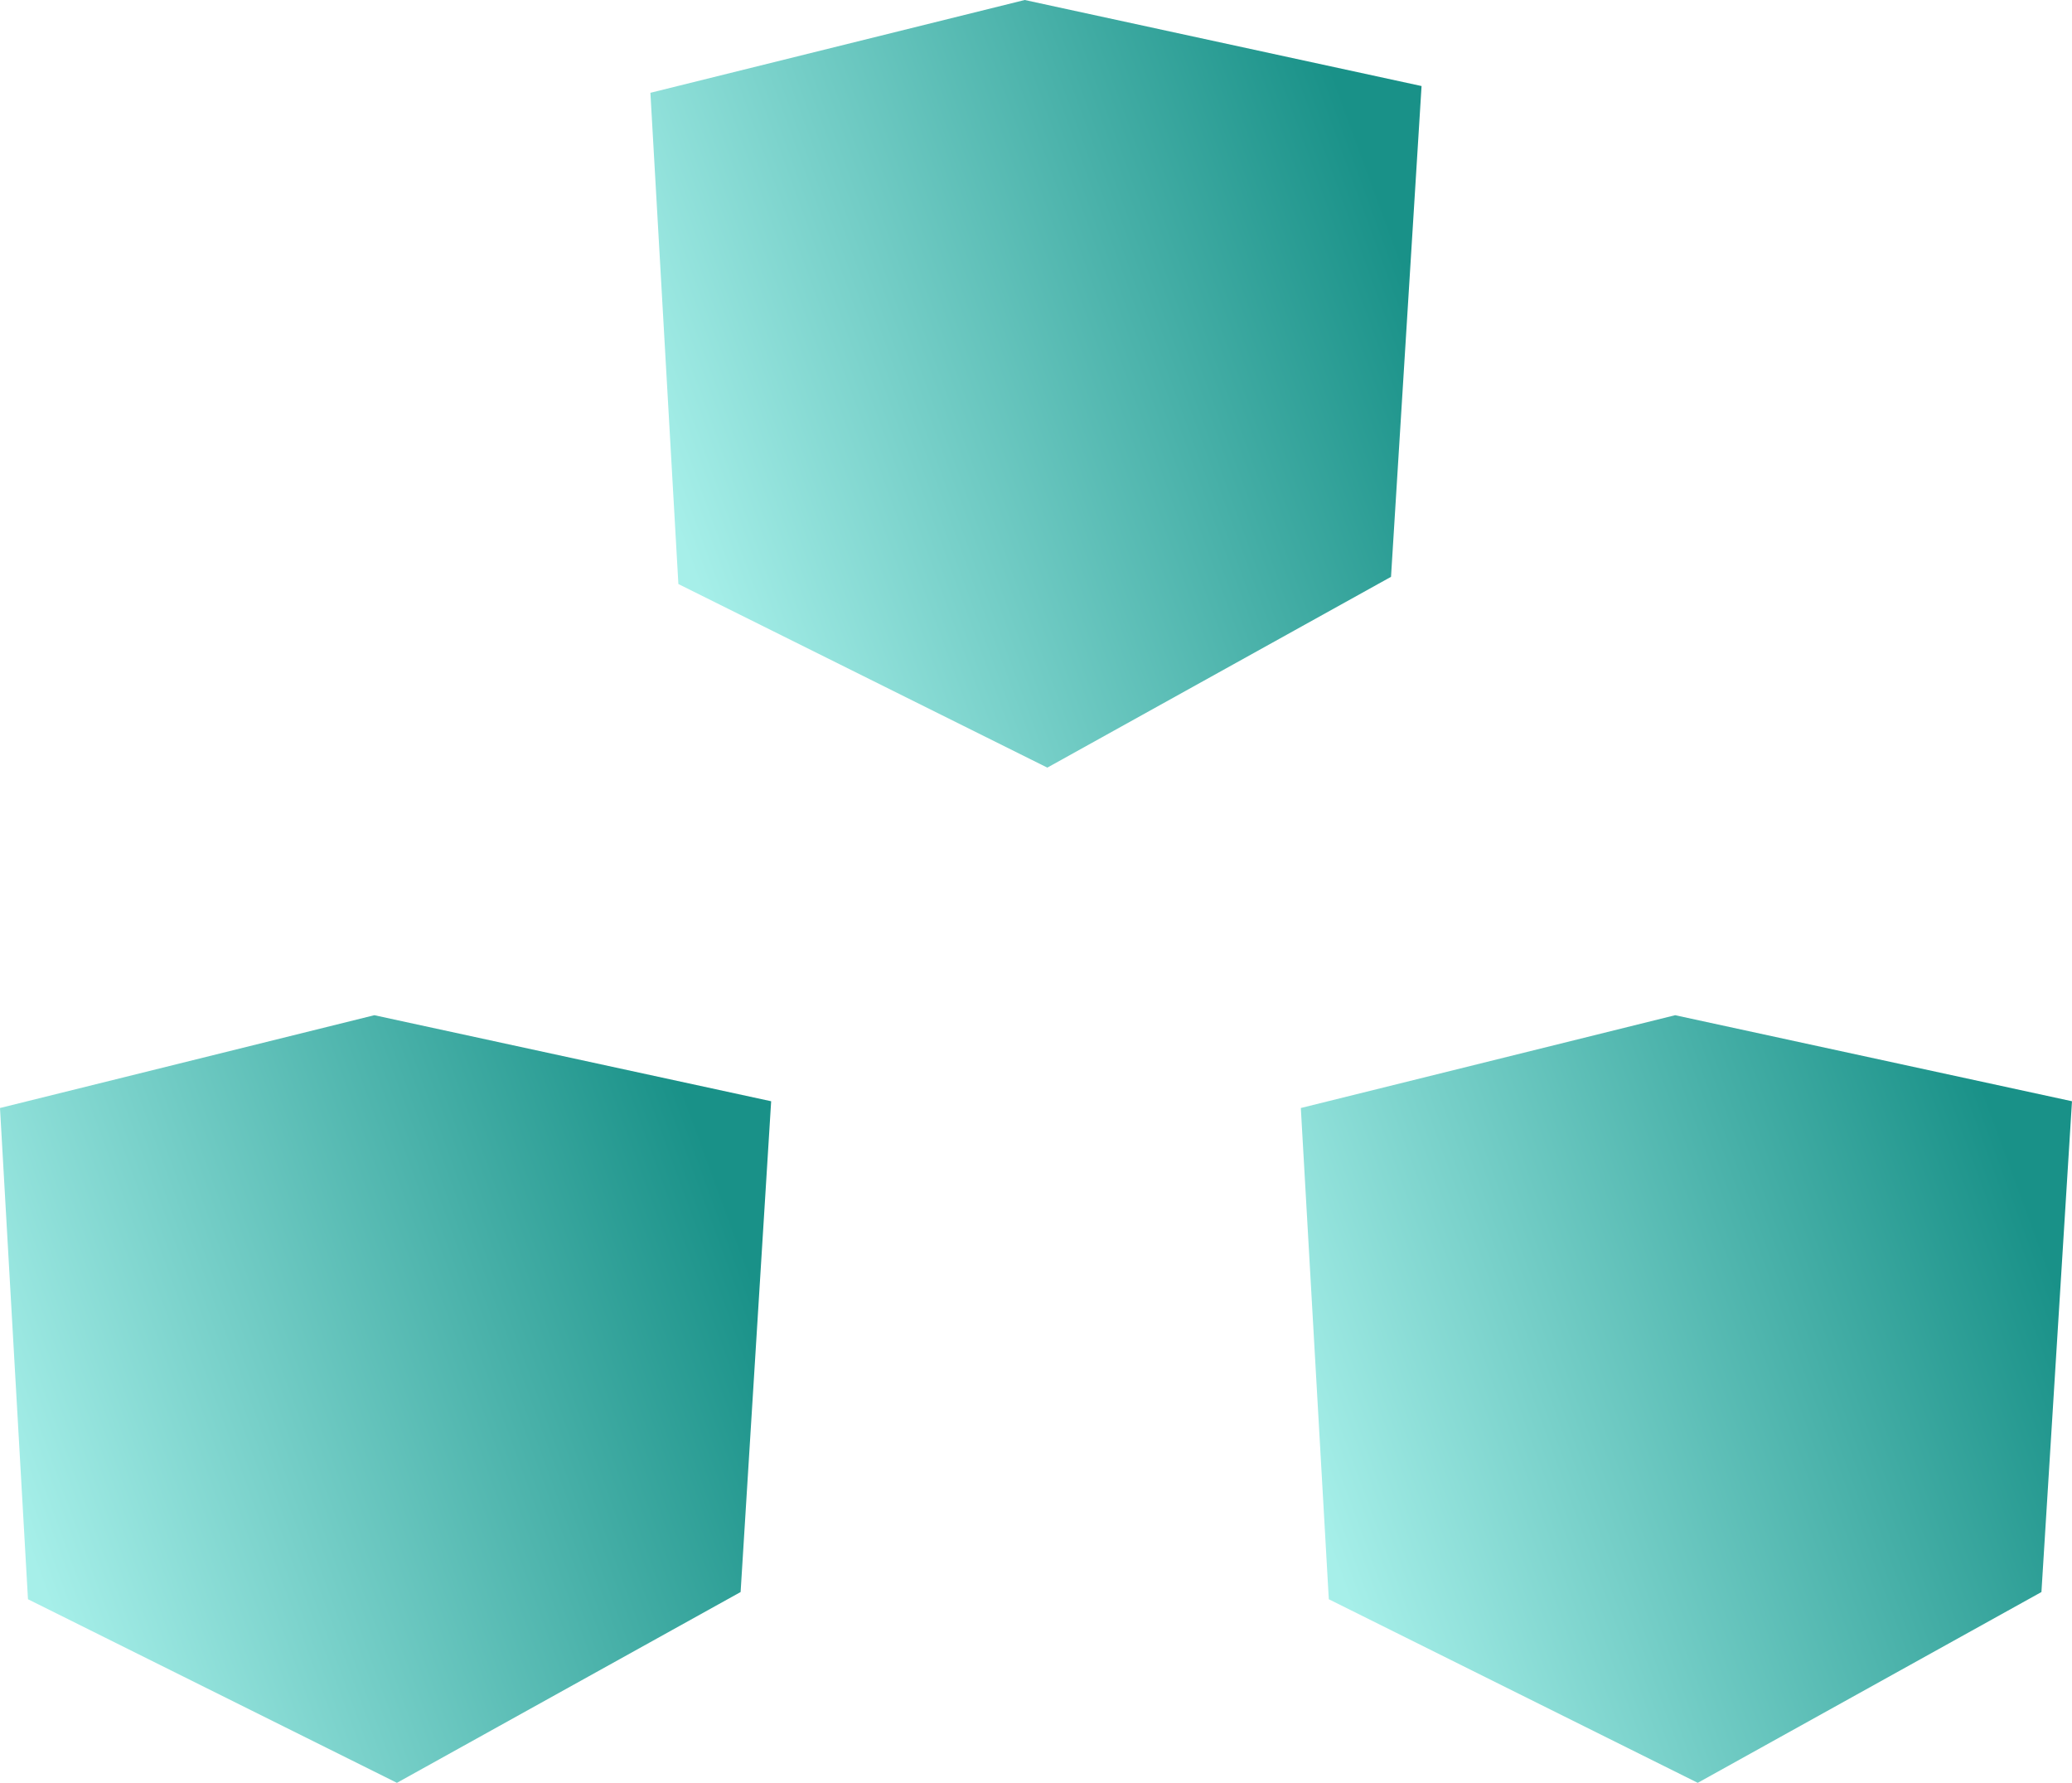 <svg xmlns="http://www.w3.org/2000/svg" xmlns:xlink="http://www.w3.org/1999/xlink" width="121.073" height="104.159" viewBox="0 0 121.073 104.159">
  <defs>
    <linearGradient id="linear-gradient" x1="0.97" y1="0.33" x2="0.03" y2="0.67" gradientUnits="objectBoundingBox">
      <stop offset="0" stop-color="#199188"/>
      <stop offset="1" stop-color="#a6efe9"/>
    </linearGradient>
  </defs>
  <g id="Group_5745" data-name="Group 5745" transform="translate(-1039 -6080.631)">
    <g id="Group_2869" data-name="Group 2869" transform="translate(1077.005 6080.631)">
      <path id="Path_258" data-name="Path 258" d="M1126.553,6618.28l-23.188-5.027-21.873,5.422,1.635,28.7,21.558,10.726,20.083-11.147Z" transform="translate(-1081.492 -6613.253)" fill="url(#linear-gradient)"/>
    </g>
    <g id="Group_2869-2" data-name="Group 2869" transform="translate(1039 6139.944)">
      <path id="Path_258-2" data-name="Path 258" d="M1126.553,6618.28l-23.188-5.027-21.873,5.422,1.635,28.7,21.558,10.726,20.083-11.147Z" transform="translate(-1081.492 -6613.253)" fill="url(#linear-gradient)"/>
    </g>
    <g id="Group_2869-3" data-name="Group 2869" transform="translate(1115.011 6139.944)">
      <path id="Path_258-3" data-name="Path 258" d="M1126.553,6618.28l-23.188-5.027-21.873,5.422,1.635,28.7,21.558,10.726,20.083-11.147Z" transform="translate(-1081.492 -6613.253)" fill="url(#linear-gradient)"/>
    </g>
    <path id="Line_16" data-name="Line 16" d="M0,0H0Z" transform="matrix(-0.438, 0.899, -0.899, -0.438, 1088.186, 6106.98)" fill="none" stroke="#6fcac3" stroke-width="7"/>
    <path id="Line_16-2" data-name="Line 16" d="M0,0H0Z" transform="matrix(-0.545, -0.839, 0.839, -0.545, 1134.12, 6143.972)" fill="none" stroke="#6fcac3" stroke-width="7"/>
    <path id="Line_16-3" data-name="Line 16" d="M0,0H0Z" transform="translate(1121.615 6164.488) rotate(180)" fill="none" stroke="#6fcac3" stroke-width="7"/>
  </g>
</svg>
